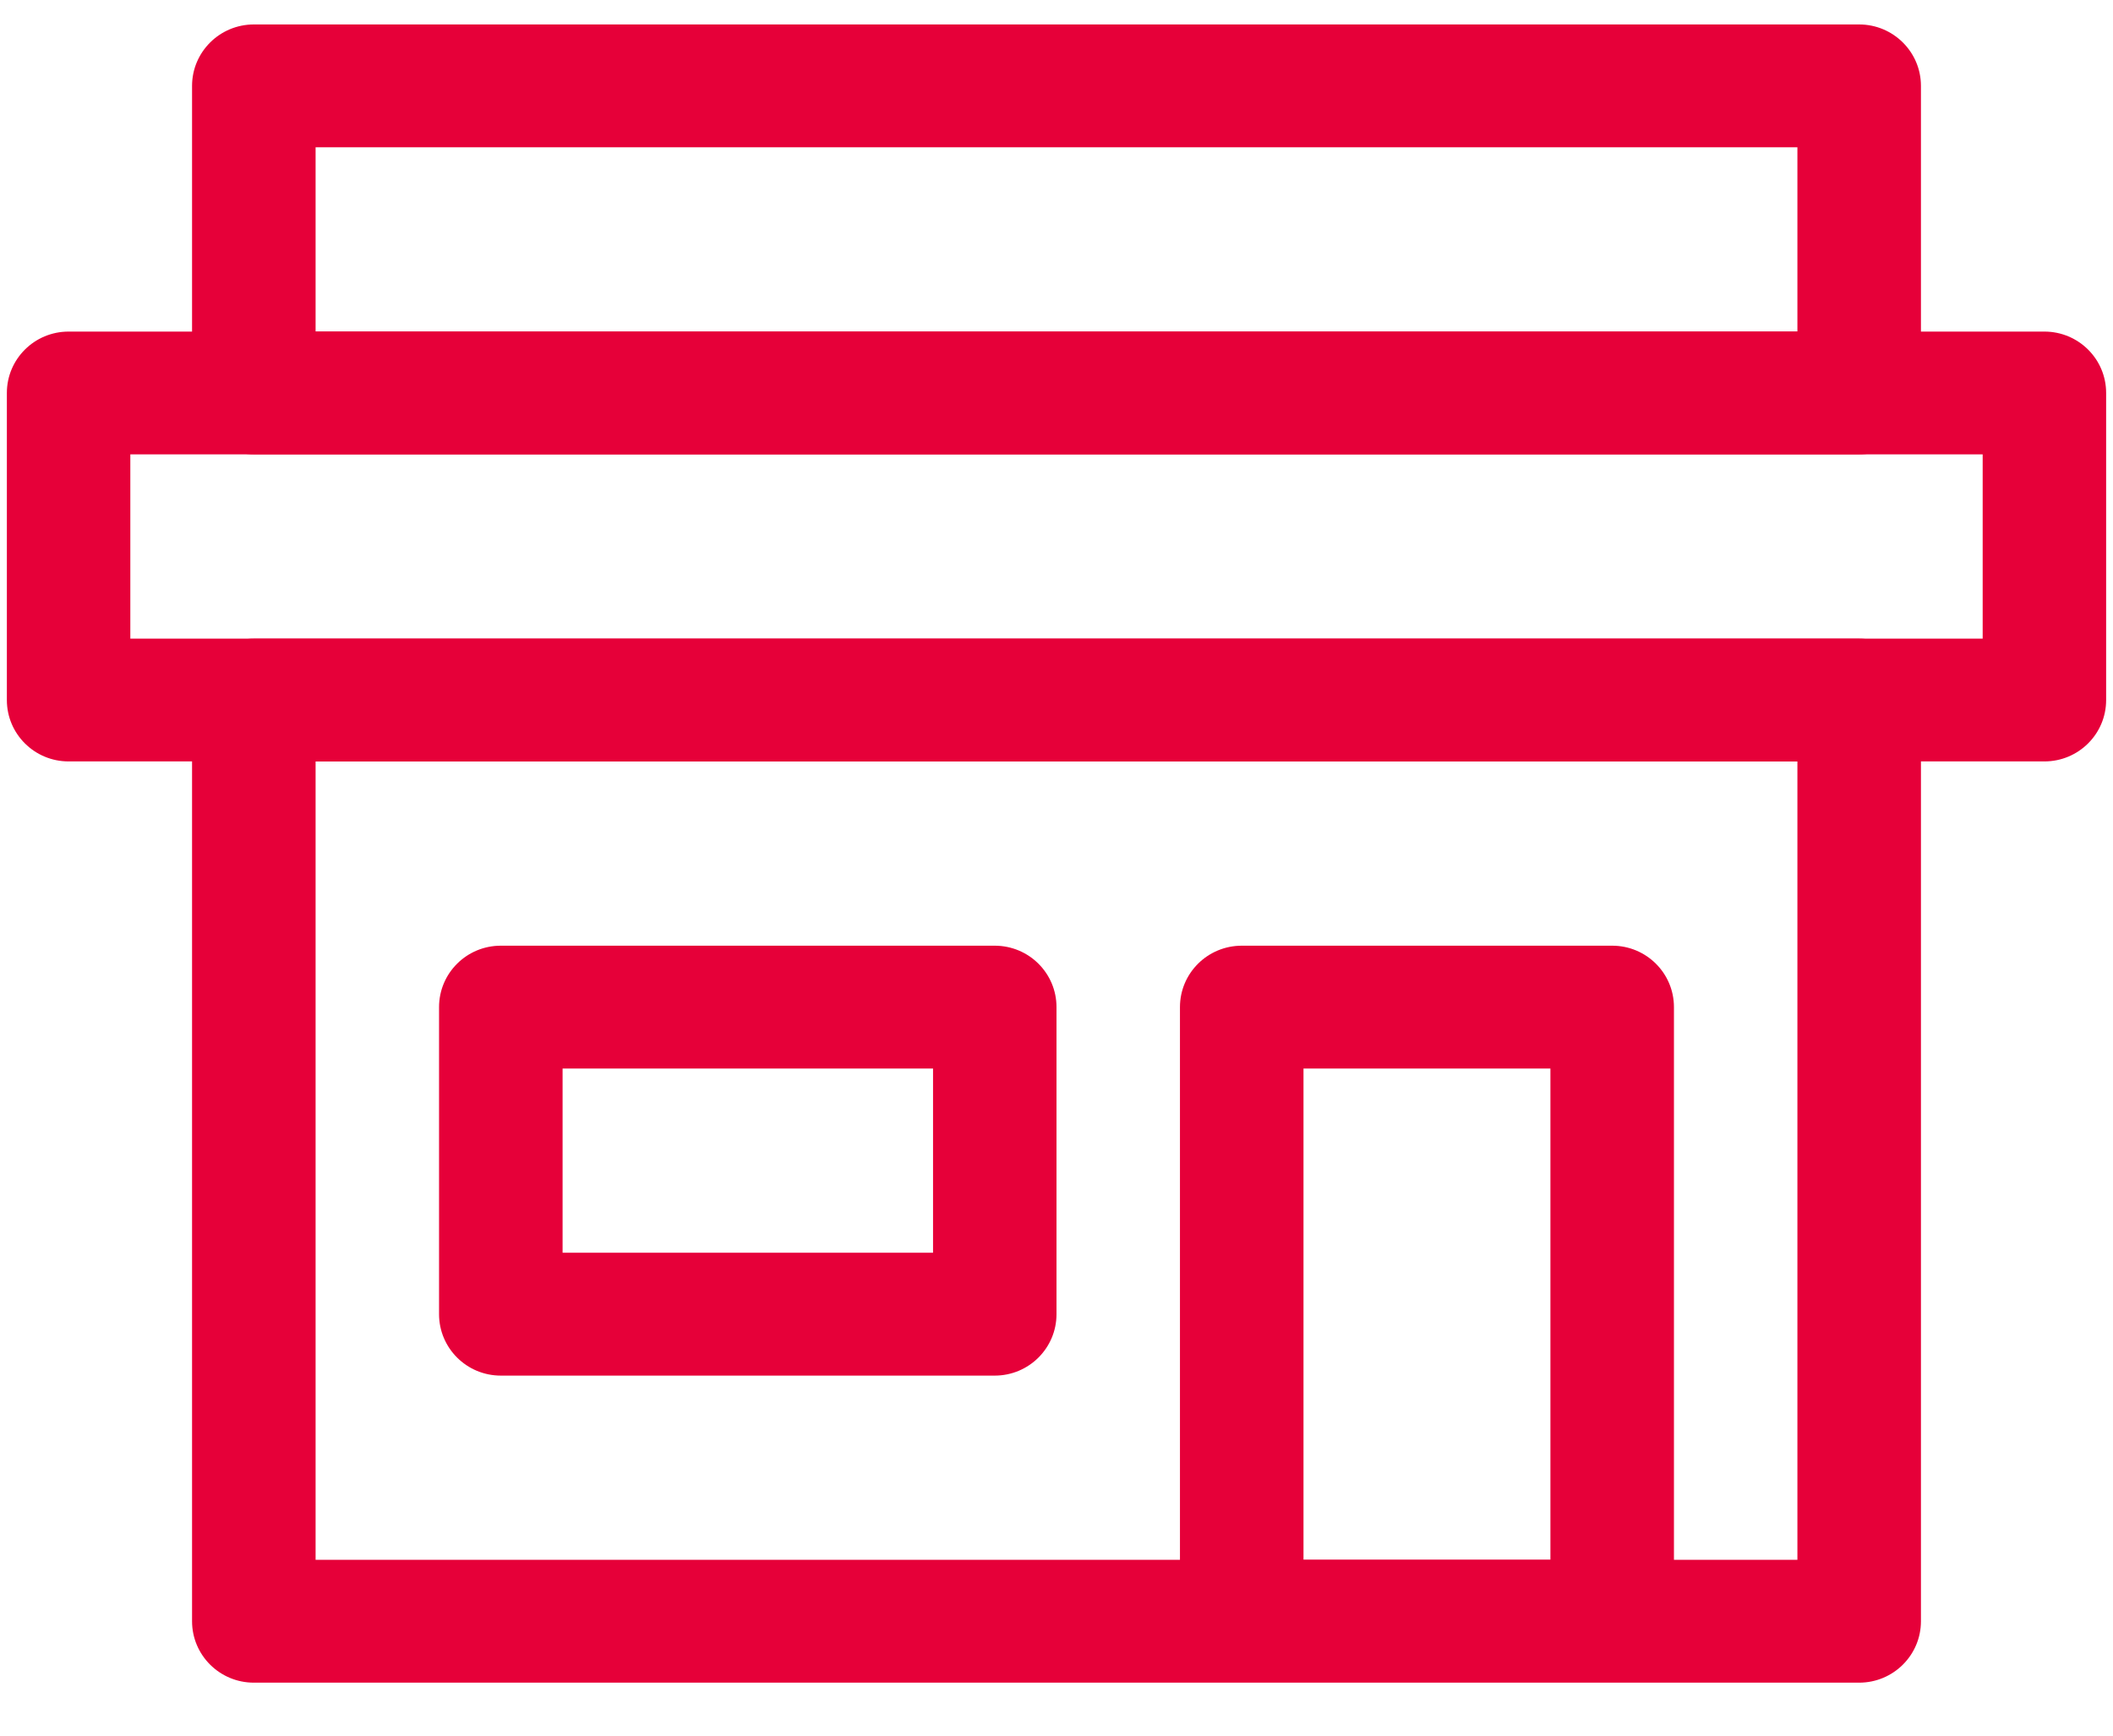 <?xml version="1.0" encoding="UTF-8"?>
<svg width="28px" height="23px" viewBox="0 0 28 23" version="1.1" xmlns="http://www.w3.org/2000/svg" xmlns:xlink="http://www.w3.org/1999/xlink">
    <!-- Generator: sketchtool 50.2 (55047) - http://www.bohemiancoding.com/sketch -->
    <title>D7804E1A-01A0-4914-B57A-4413315FED7F</title>
    <desc>Created with sketchtool.</desc>
    <defs></defs>
    <g id="Portail-pro" stroke="none" stroke-width="1" fill="none" fill-rule="evenodd">
        <g id="Passculture-Pro-menu" transform="translate(-971, -120)">
            <g id="USER-MENU" transform="translate(955, 0)">
                <g id="Stacked-Group" transform="translate(0, 8)">
                    <g id="Group-3-Copy" transform="translate(12, 105)">
                        <g id="ICONS/ico-structure">
                            <rect id="Background" x="0" y="0" width="36" height="35.809"></rect>
                            <g id="Group">
                                <rect id="crop" x="0" y="0" width="36" height="35.809"></rect>
                                <path d="M7.364,29.298 C6.912,29.298 6.545,28.934 6.545,28.484 L6.545,16.277 C6.545,15.827 6.912,15.463 7.364,15.463 L28.636,15.463 C29.088,15.463 29.455,15.827 29.455,16.277 L29.455,28.484 C29.455,28.934 29.088,29.298 28.636,29.298 L7.364,29.298 Z M8.182,27.67 L27.818,27.67 L27.818,17.09 L8.182,17.09 L8.182,27.67 Z" id="Stroke-3" fill="#E60039" fill-rule="nonzero"></path>
                                <path d="M20.455,28.891 C20.003,28.891 19.636,28.527 19.636,28.077 L19.636,20.346 C19.636,19.896 20.003,19.532 20.455,19.532 L25.364,19.532 C25.816,19.532 26.182,19.896 26.182,20.346 L26.182,28.077 C26.182,28.527 25.816,28.891 25.364,28.891 L20.455,28.891 Z M24.545,27.67 L24.545,21.16 L21.273,21.16 L21.273,27.67 L24.545,27.67 Z" id="Stroke-9-Copy" fill="#E60039" fill-rule="nonzero"></path>
                                <path d="M10.636,25.229 C10.184,25.229 9.818,24.864 9.818,24.415 L9.818,20.346 C9.818,19.896 10.184,19.532 10.636,19.532 L17.182,19.532 C17.634,19.532 18,19.896 18,20.346 L18,24.415 C18,24.864 17.634,25.229 17.182,25.229 L10.636,25.229 Z M16.364,23.601 L16.364,21.16 L11.455,21.16 L11.455,23.601 L16.364,23.601 Z" id="Stroke-9-Copy-2" fill="#E60039" fill-rule="nonzero"></path>
                                <path d="M4.909,17.09 C4.457,17.09 4.091,16.726 4.091,16.277 L4.091,12.207 C4.091,11.758 4.457,11.394 4.909,11.394 L31.091,11.394 C31.543,11.394 31.909,11.758 31.909,12.207 L31.909,16.277 C31.909,16.726 31.543,17.09 31.091,17.09 L4.909,17.09 Z M5.727,15.463 L30.273,15.463 L30.273,13.021 L5.727,13.021 L5.727,15.463 Z" id="Stroke-11" fill="#E60039" fill-rule="nonzero"></path>
                                <path d="M7.364,13.021 C6.912,13.021 6.545,12.657 6.545,12.207 L6.545,8.138 C6.545,7.689 6.912,7.324 7.364,7.324 L28.636,7.324 C29.088,7.324 29.455,7.689 29.455,8.138 L29.455,12.207 C29.455,12.657 29.088,13.021 28.636,13.021 L7.364,13.021 Z M8.182,11.394 L27.818,11.394 L27.818,8.952 L8.182,8.952 L8.182,11.394 Z" id="Stroke-12" fill="#E60039" fill-rule="nonzero"></path>
                            </g>
                        </g>
                    </g>
                </g>
            </g>
        </g>
    </g>
</svg>